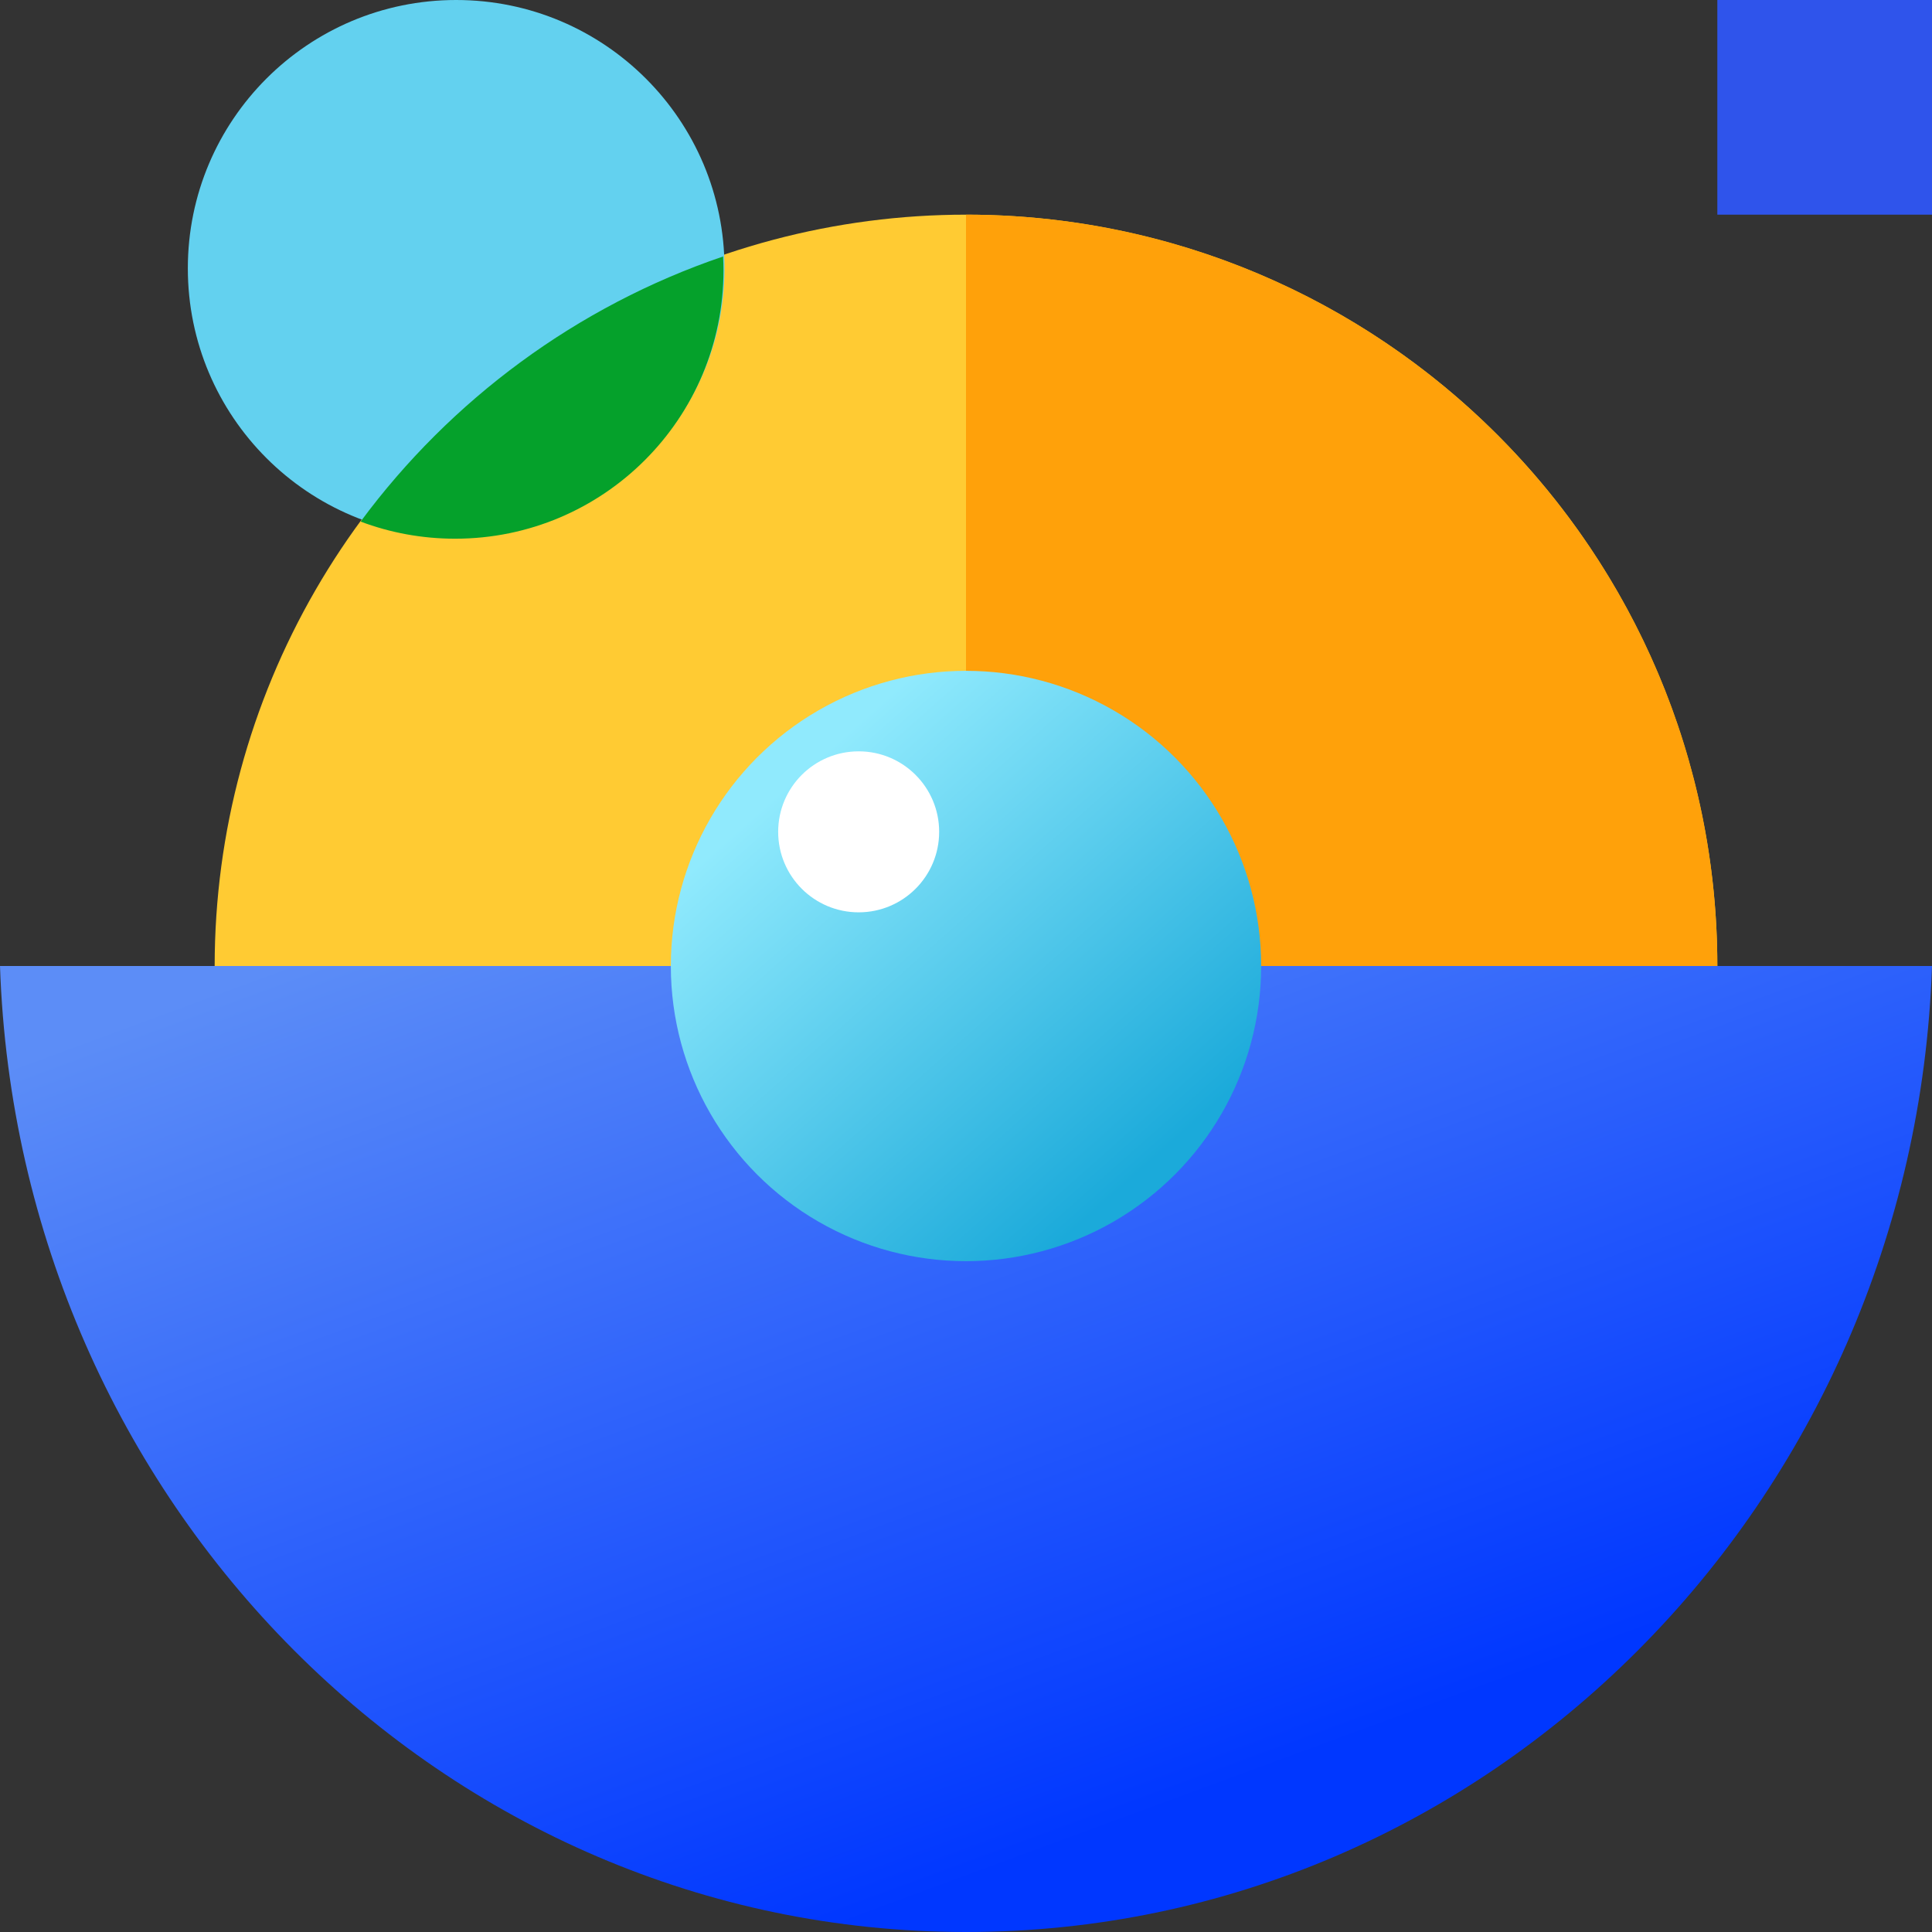 <?xml version="1.0" encoding="UTF-8"?>
<svg width="72px" height="72px" viewBox="0 0 72 72" version="1.1" xmlns="http://www.w3.org/2000/svg" xmlns:xlink="http://www.w3.org/1999/xlink">
    <rect x="0" y="0" width="72" height="72" fill="#333333" stroke="none"/>
    <!-- Generator: Sketch 51 (57462) - http://www.bohemiancoding.com/sketch -->
    <title>视觉</title>
    <desc>Created with Sketch.</desc>
    <defs>
        <linearGradient x1="15.207%" y1="0%" x2="72.559%" y2="77.821%" id="linearGradient-1">
            <stop stop-color="#5C8DF7" offset="0%"></stop>
            <stop stop-color="#0037FF" offset="100%"></stop>
        </linearGradient>
        <linearGradient x1="23.846%" y1="15.554%" x2="82.804%" y2="82.058%" id="linearGradient-2">
            <stop stop-color="#90EAFD" offset="0%"></stop>
            <stop stop-color="#1BAADA" offset="100%"></stop>
        </linearGradient>
    </defs>
    <g id="Page-1" stroke="none" stroke-width="1" fill="none" fill-rule="evenodd">
        <g id="视觉" fill-rule="nonzero">
            <g id="Group-11">
                <circle id="Oval-17-Copy" fill="#FFCB33" cx="36" cy="36" r="28"></circle>
                <path d="M36,8 C51.464,8 64,20.536 64,36 L36,36 L36,8 Z" id="Combined-Shape" fill="#FFA10A"></path>
                <path d="M0,36 L72,36 C71.323,56.001 55.464,72 36,72 C16.536,72 0.677,56.001 0,36 Z" id="Combined-Shape" fill="url(#linearGradient-1)"></path>
                <circle id="Oval-17" fill="url(#linearGradient-2)" cx="36" cy="36" r="11"></circle>
                <circle id="Oval-17-Copy-2" fill="#63D1EF" cx="17" cy="10" r="10"></circle>
                <circle id="Oval-17-Copy-4" fill="#FFFFFF" cx="32" cy="31" r="3"></circle>
                <rect id="Rectangle-25" fill="#2F54EB" x="64" y="0" width="8" height="8"></rect>
                <path d="M26.948,9.558 C26.957,9.73 26.962,9.903 26.962,10.076 C26.962,15.599 22.485,20.076 16.962,20.076 C15.722,20.076 14.535,19.851 13.439,19.438 C16.797,14.899 21.495,11.411 26.948,9.558 Z" id="Combined-Shape" fill="#05A12B"></path>
            </g>
        </g>
    </g>
</svg>